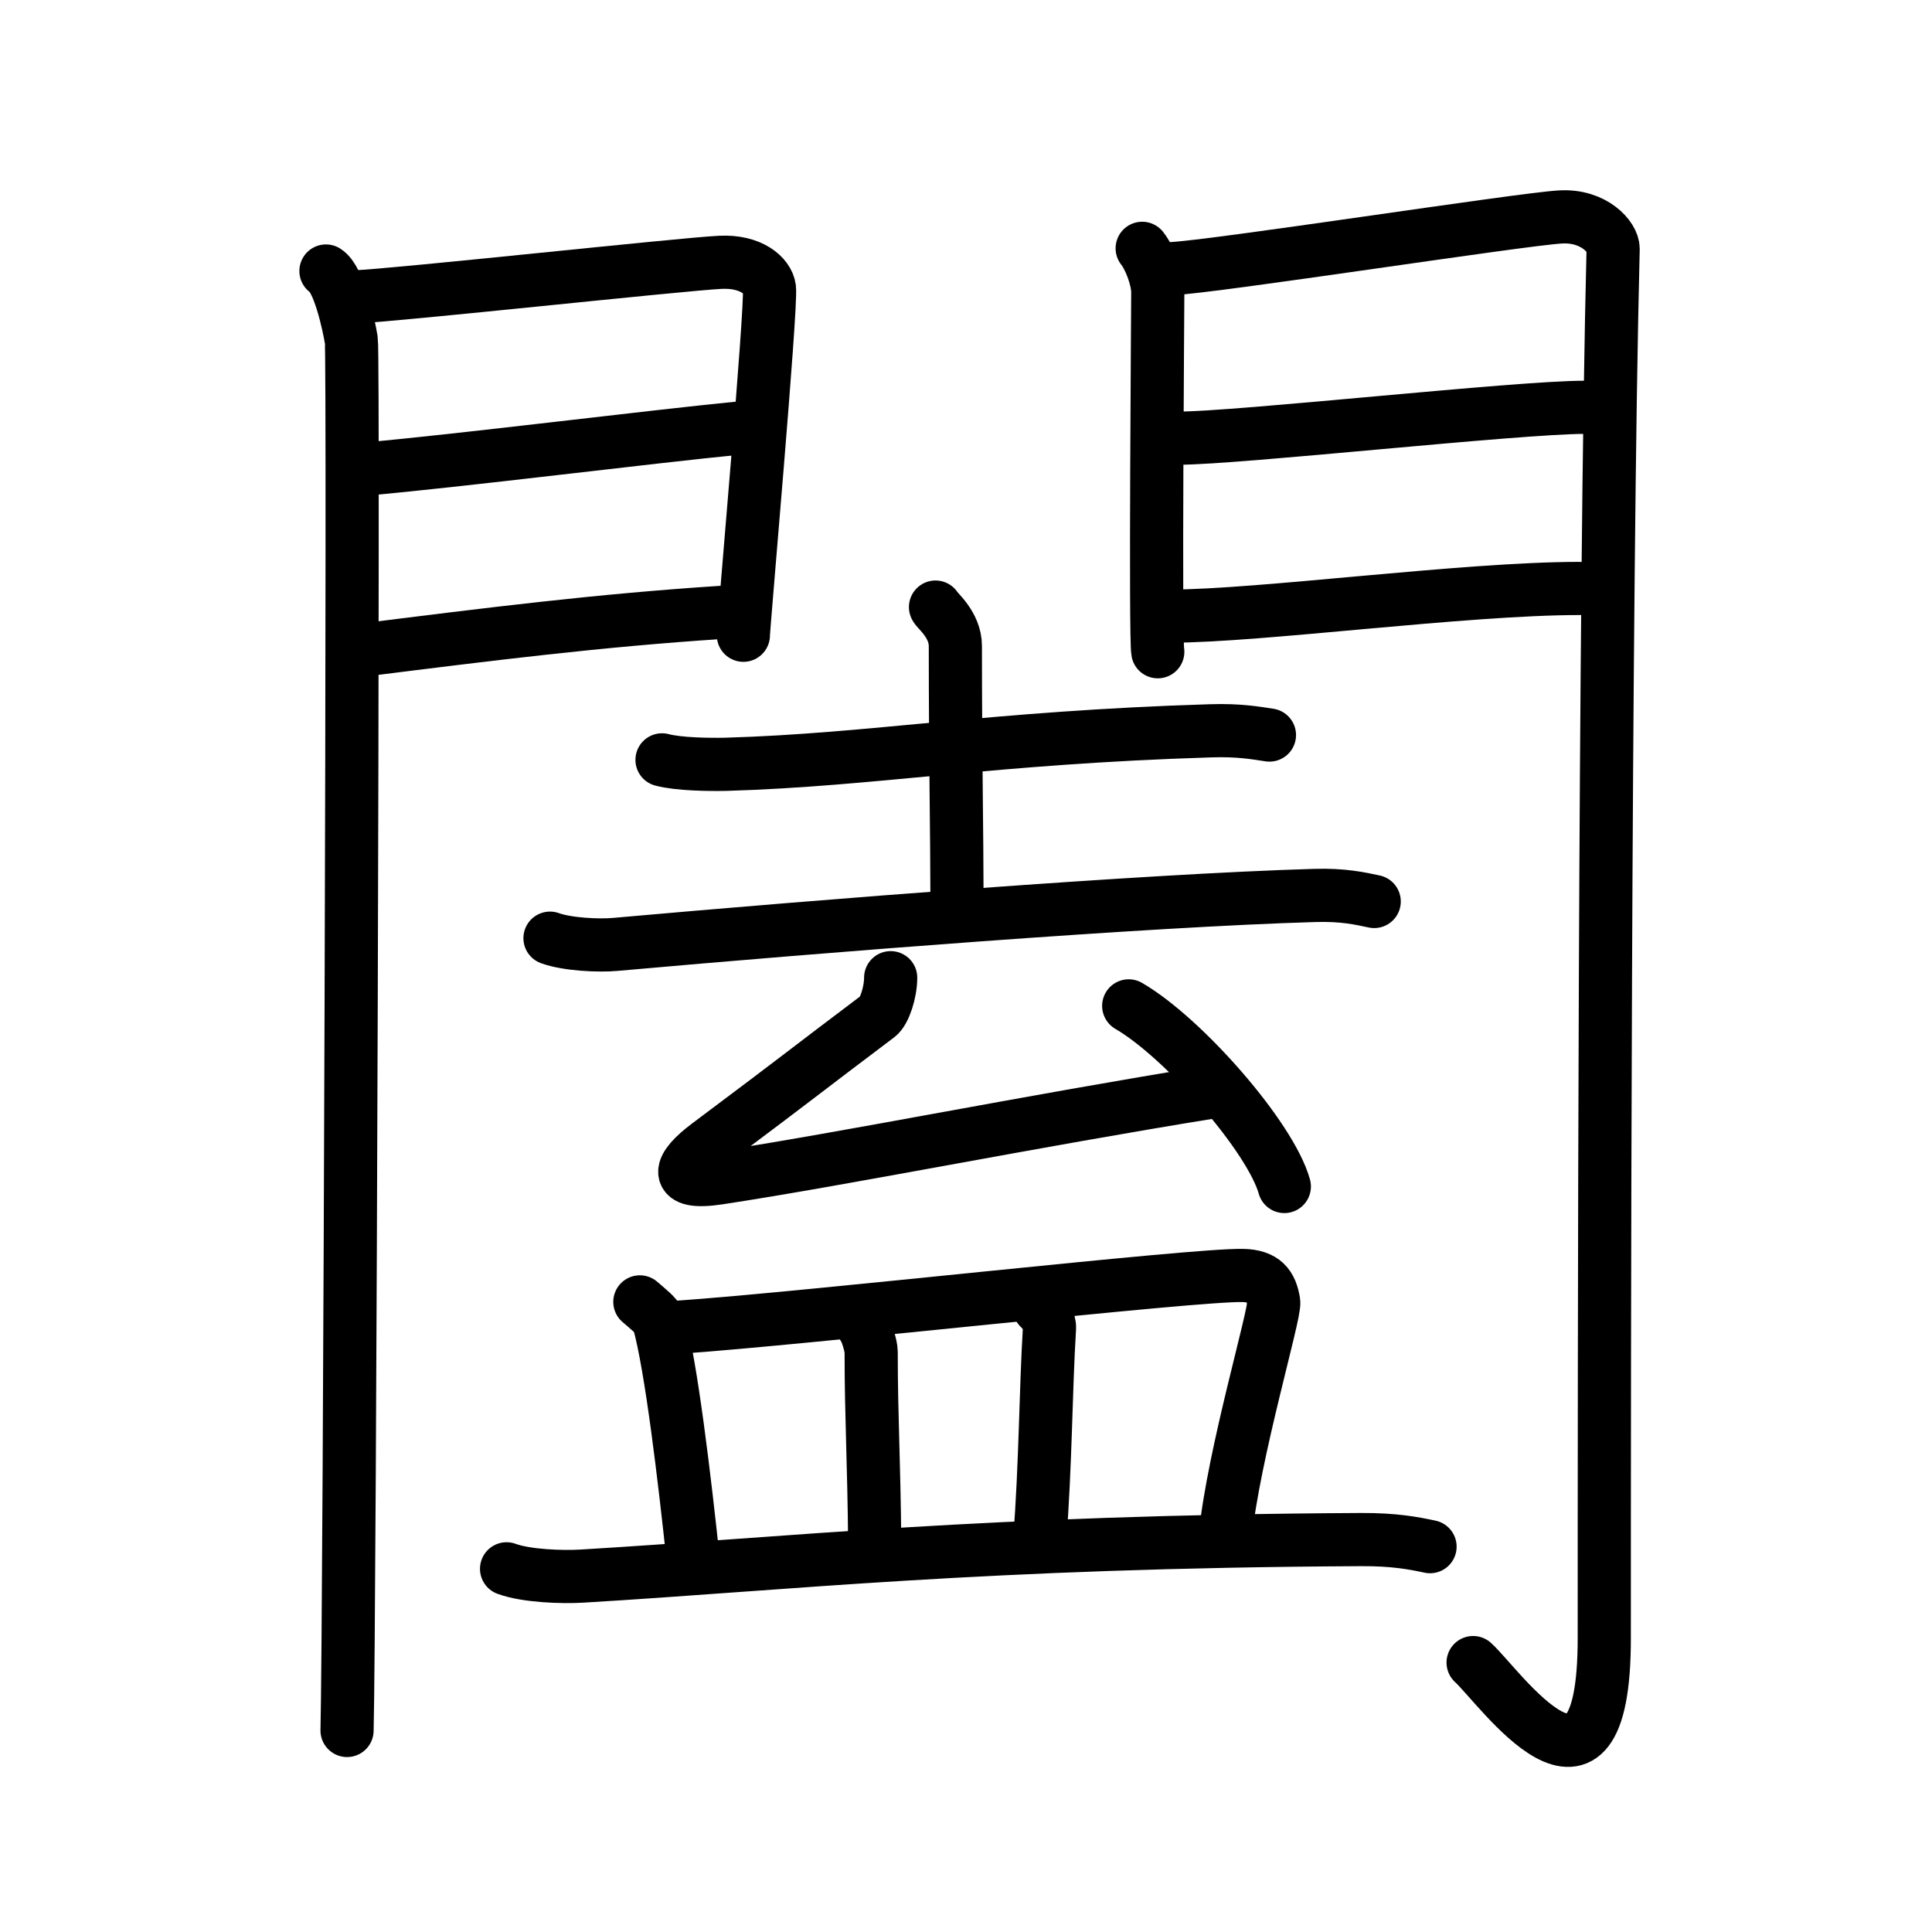 <svg xmlns="http://www.w3.org/2000/svg" width="109" height="109" viewBox="0 0 109 109"><g xmlns:kvg="http://kanjivg.tagaini.net" id="kvg:StrokePaths_095d4" style="fill:none;stroke:#000000;stroke-width:3;stroke-linecap:round;stroke-linejoin:round;"><g id="kvg:095d4" kvg:element="&#38356;"><g id="kvg:095d4-g1" kvg:element="&#38272;" kvg:position="kamae" kvg:radical="general"><g id="kvg:095d4-g2" kvg:position="left"><path id="kvg:095d4-s1" kvg:type="&#12753;" d="M18.39,15.29c0.73,0.46,1.28,2.98,1.43,3.9c0.15,0.93-0.09,72.64-0.24,78.44"/><path id="kvg:095d4-s2" kvg:type="&#12757;a" d="M20.02,16.75c2.34-0.09,18.48-1.85,20.61-1.95c1.77-0.09,2.69,0.78,2.78,1.46c0.13,1.05-1.47,19.06-1.47,19.58"/><path id="kvg:095d4-s3" kvg:type="&#12752;a" d="M20.44,26.48c5.74-0.51,15.94-1.81,21.47-2.35"/><path id="kvg:095d4-s4" kvg:type="&#12752;a" d="M20.02,36.73c7.78-0.98,13.8-1.73,20.68-2.18"/></g><g id="kvg:095d4-g3" kvg:position="right"><path id="kvg:095d4-s5" kvg:type="&#12753;" d="M64.44,14.01c0.44,0.55,0.88,1.74,0.88,2.48c0,0.74-0.15,19.54,0,20.28"/><path id="kvg:095d4-s6" kvg:type="&#12742;a" d="M66.05,15.16c2.49-0.11,19.71-2.79,21.99-2.92c1.9-0.11,2.98,1.15,2.97,1.8c-0.49,19.46-0.5,64.29-0.5,78.4c0,11.31-5.95,2.66-7.4,1.36"/><path id="kvg:095d4-s7" kvg:type="&#12752;a" d="M66.49,24.72c3.38,0,19.09-1.74,22.9-1.74"/><path id="kvg:095d4-s8" kvg:type="&#12752;a" d="M66.05,34.76c4.99,0,16.59-1.56,23.05-1.56"/></g></g><g id="kvg:095d4-g4" kvg:element="&#30413;"><g id="kvg:095d4-g5" kvg:element="&#21435;" kvg:position="top"><g id="kvg:095d4-g6" kvg:element="&#22303;" kvg:position="top"><path id="kvg:095d4-s9" kvg:type="&#12752;" d="M37.35,42.87c0.94,0.25,2.66,0.27,3.61,0.25c8.26-0.24,14.95-1.51,27.36-1.89c1.57-0.05,2.51,0.12,3.3,0.24"/><path id="kvg:095d4-s10" kvg:type="&#12753;a" d="M52.78,34.25c0.08,0.19,1.12,0.99,1.12,2.2c0,6.21,0.09,10.86,0.09,13.93"/><path id="kvg:095d4-s11" kvg:type="&#12752;" d="M31.03,52.93c0.96,0.35,2.73,0.44,3.7,0.35c11.78-1.05,29.87-2.48,39.43-2.76c1.61-0.05,2.57,0.17,3.37,0.34"/></g><g id="kvg:095d4-g7" kvg:element="&#21430;" kvg:position="bottom"><path id="kvg:095d4-s12" kvg:type="&#12764;" d="M50.25,55.16c0,0.84-0.36,1.91-0.71,2.17c-4.54,3.42-3.83,2.94-9.6,7.26c-1.62,1.21-2.07,2.28,0.62,1.87c7.14-1.09,17.52-3.19,27.87-4.86"/><path id="kvg:095d4-s13" kvg:type="&#12756;" d="M63.68,56.75c3.1,1.8,8,7.4,8.78,10.19"/></g></g><g id="kvg:095d4-g8" kvg:element="&#30399;" kvg:position="bottom"><path id="kvg:095d4-s14" kvg:type="&#12753;a" d="M36.1,73.45c0.42,0.37,0.97,0.78,1.06,1.09c0.71,2.51,1.47,8.97,1.95,13.49"/><path id="kvg:095d4-s15" kvg:type="&#12757;b" d="M38.13,74.89c7.57-0.52,29.25-3,32-2.93c1.19,0.03,1.58,0.56,1.73,1.5c0.1,0.64-2.26,8.54-2.73,13.18"/><path id="kvg:095d4-s16" kvg:type="&#12753;a" d="M48.72,74.88c0.18,0.24,0.43,1.08,0.43,1.39c0,3.77,0.16,6.06,0.2,10.89"/><path id="kvg:095d4-s17" kvg:type="&#12753;a" d="M58.63,73.78c0.32,0.29,0.6,0.77,0.58,1.14c-0.22,3.65-0.22,7.74-0.55,11.94"/><path id="kvg:095d4-s18" kvg:type="&#12752;" d="M28.58,88.51c1.11,0.41,3.15,0.48,4.27,0.41c11.58-0.69,22.61-1.95,43.93-2.06c1.86-0.01,2.97,0.2,3.9,0.4"/></g></g></g></g></svg>